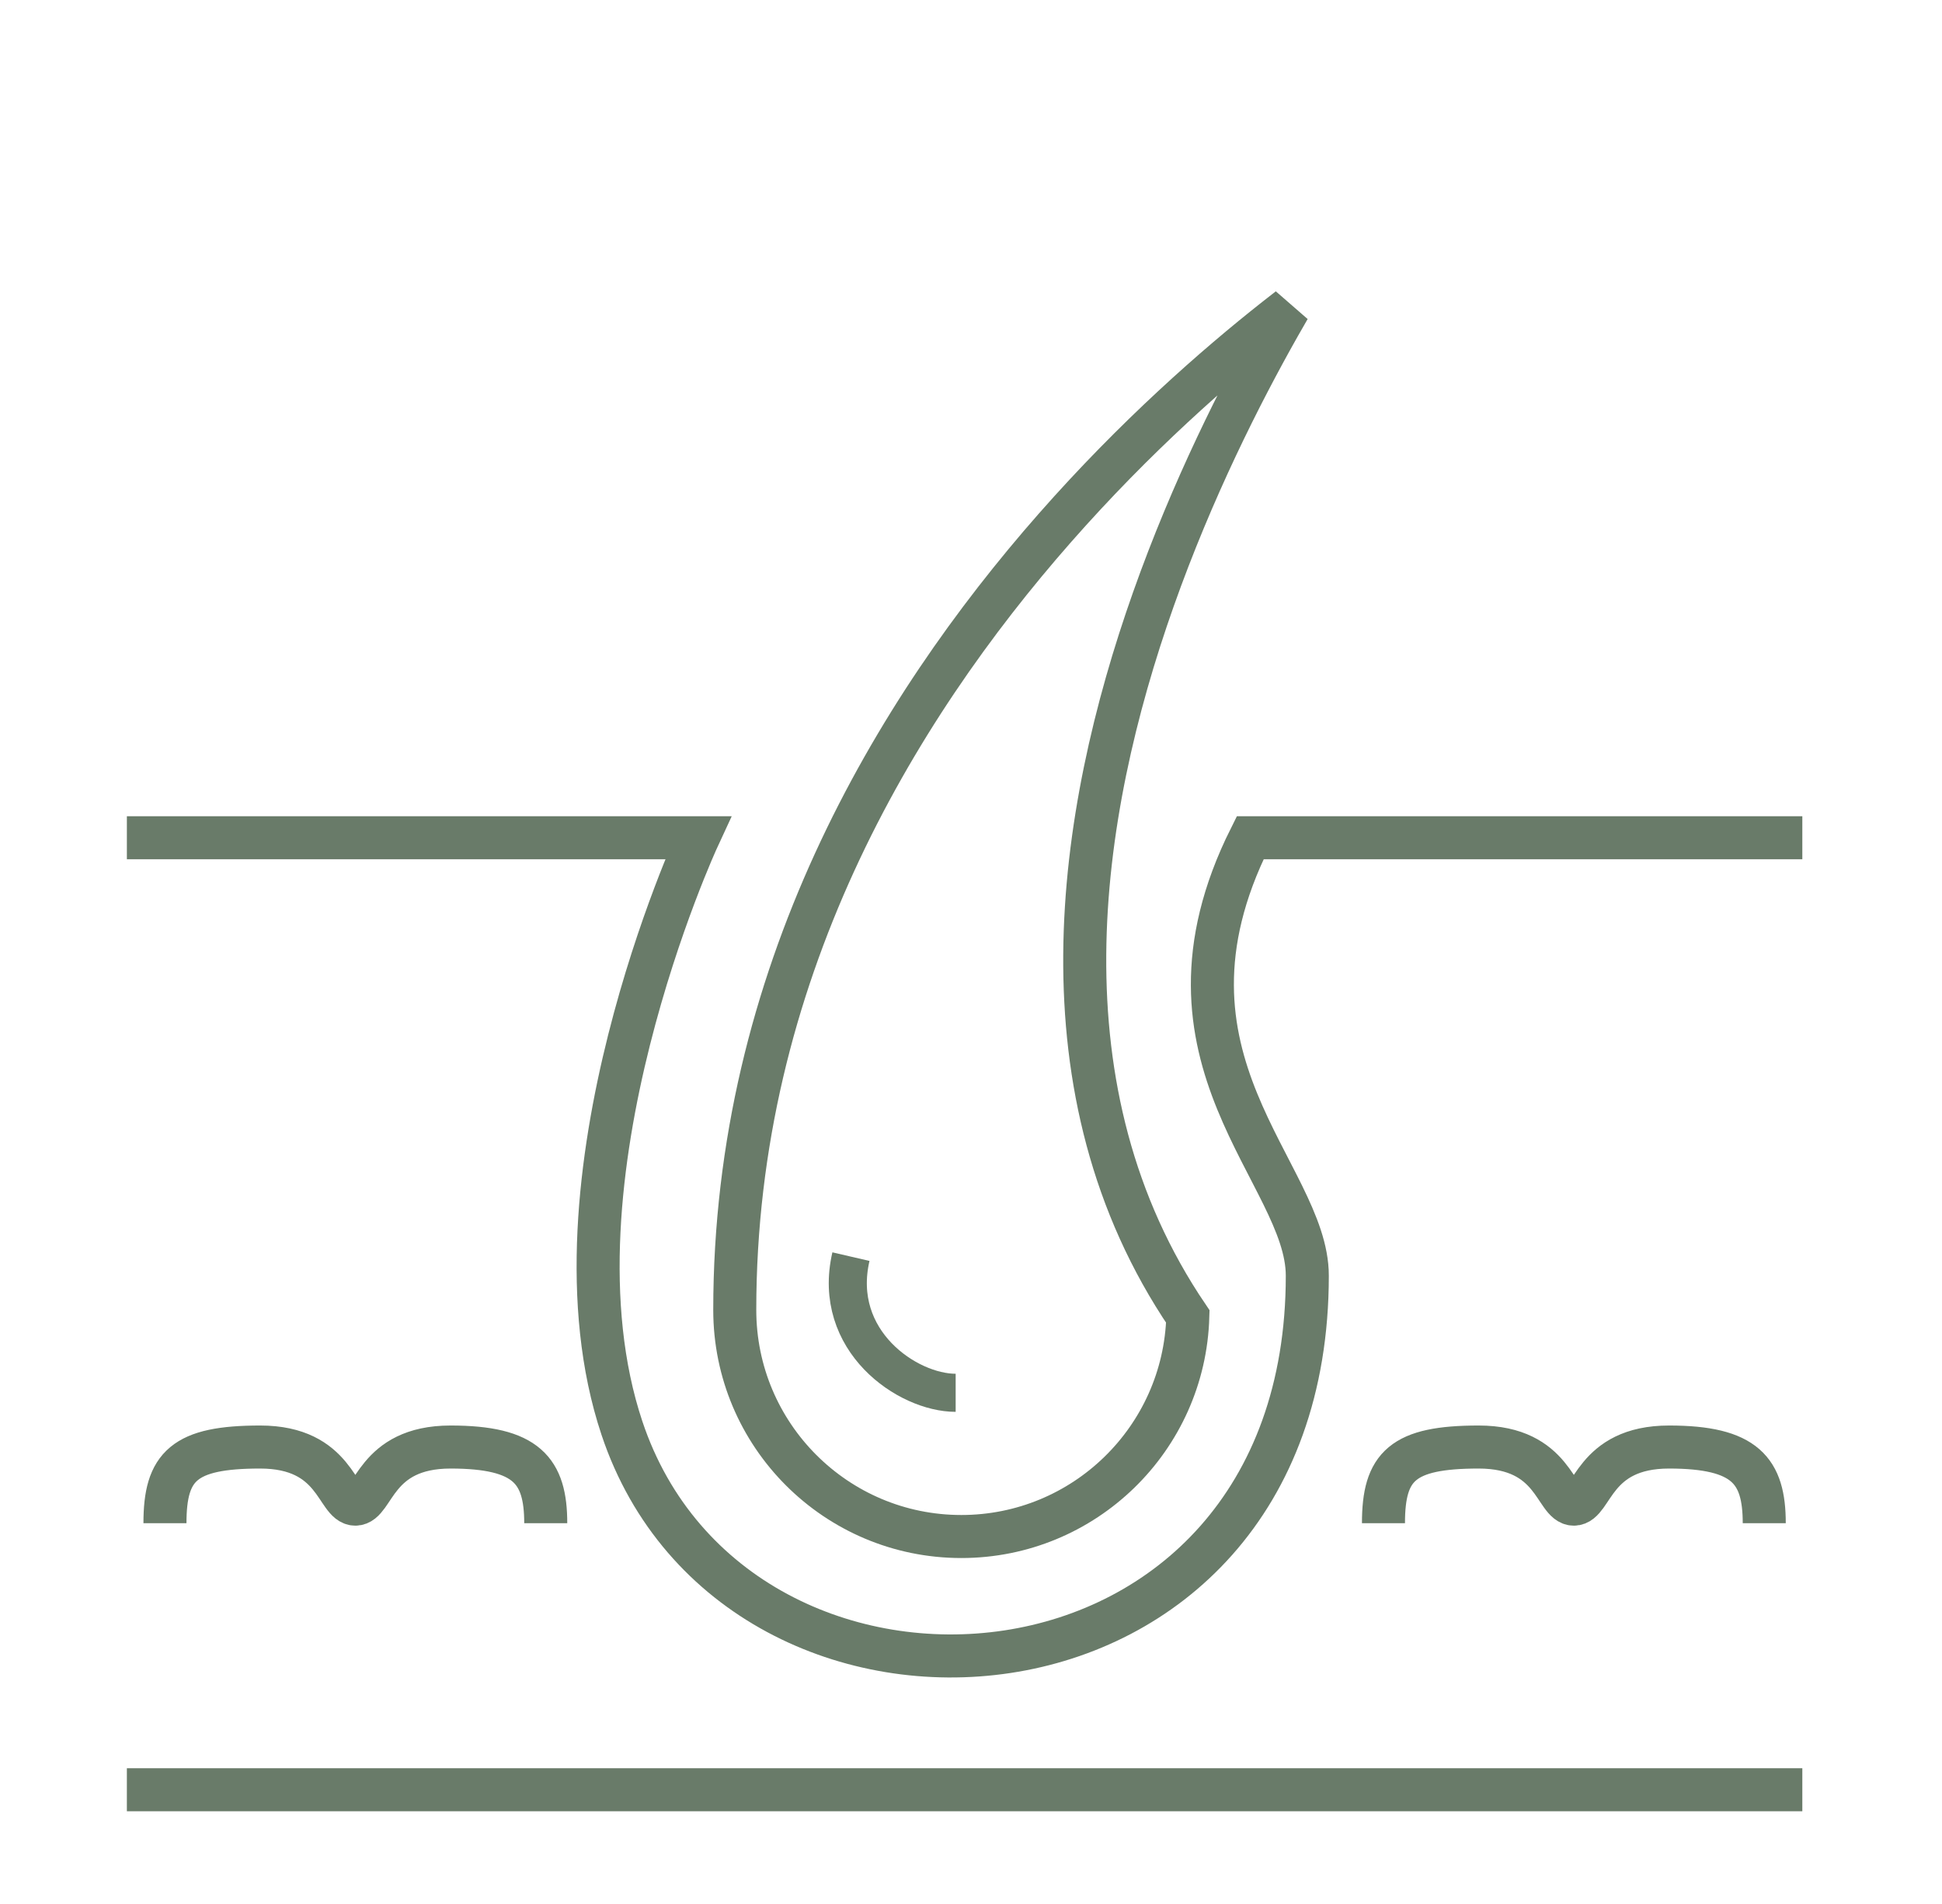 <svg width="51" height="50" viewBox="0 0 51 50" fill="none" xmlns="http://www.w3.org/2000/svg">
<path d="M3.332 22L18.332 22C18.332 22 14.165 31 16.332 37.5C19.332 46.5 34.332 45.5 34.332 33.5C34.332 30.807 29.923 27.822 32.832 22L47.332 22" stroke="#697B69" stroke-width="1.13"/>
<path d="M3.332 47L47.332 47" stroke="#697B69" stroke-width="1.13"/>
<path d="M33.851 8.097C33.766 8.245 33.678 8.398 33.588 8.556C32.576 10.348 31.308 12.859 30.29 15.736C28.281 21.411 27.19 28.667 31.194 34.572C31.103 37.779 28.475 40.35 25.246 40.35C21.959 40.35 19.296 37.686 19.296 34.4C19.296 25.638 23.481 18.665 27.705 13.861C29.815 11.461 31.926 9.612 33.509 8.364C33.626 8.272 33.74 8.183 33.851 8.097Z" stroke="#697B69" stroke-width="1.13"/>
<path d="M25.097 36.576C23.834 36.576 21.834 35.215 22.347 33" stroke="#697B69"/>
<path d="M4.332 40C4.332 38.5 4.832 38 6.832 38C8.832 38 8.832 39.5 9.332 39.5C9.832 39.5 9.832 38 11.832 38C13.832 38 14.332 38.619 14.332 40" stroke="#697B69" stroke-width="1.13"/>
<path d="M36.332 40C36.332 38.5 36.832 38 38.832 38C40.832 38 40.832 39.5 41.332 39.5C41.832 39.5 41.832 38 43.832 38C45.832 38 46.332 38.619 46.332 40" stroke="#697B69" stroke-width="1.13"/>
</svg>
